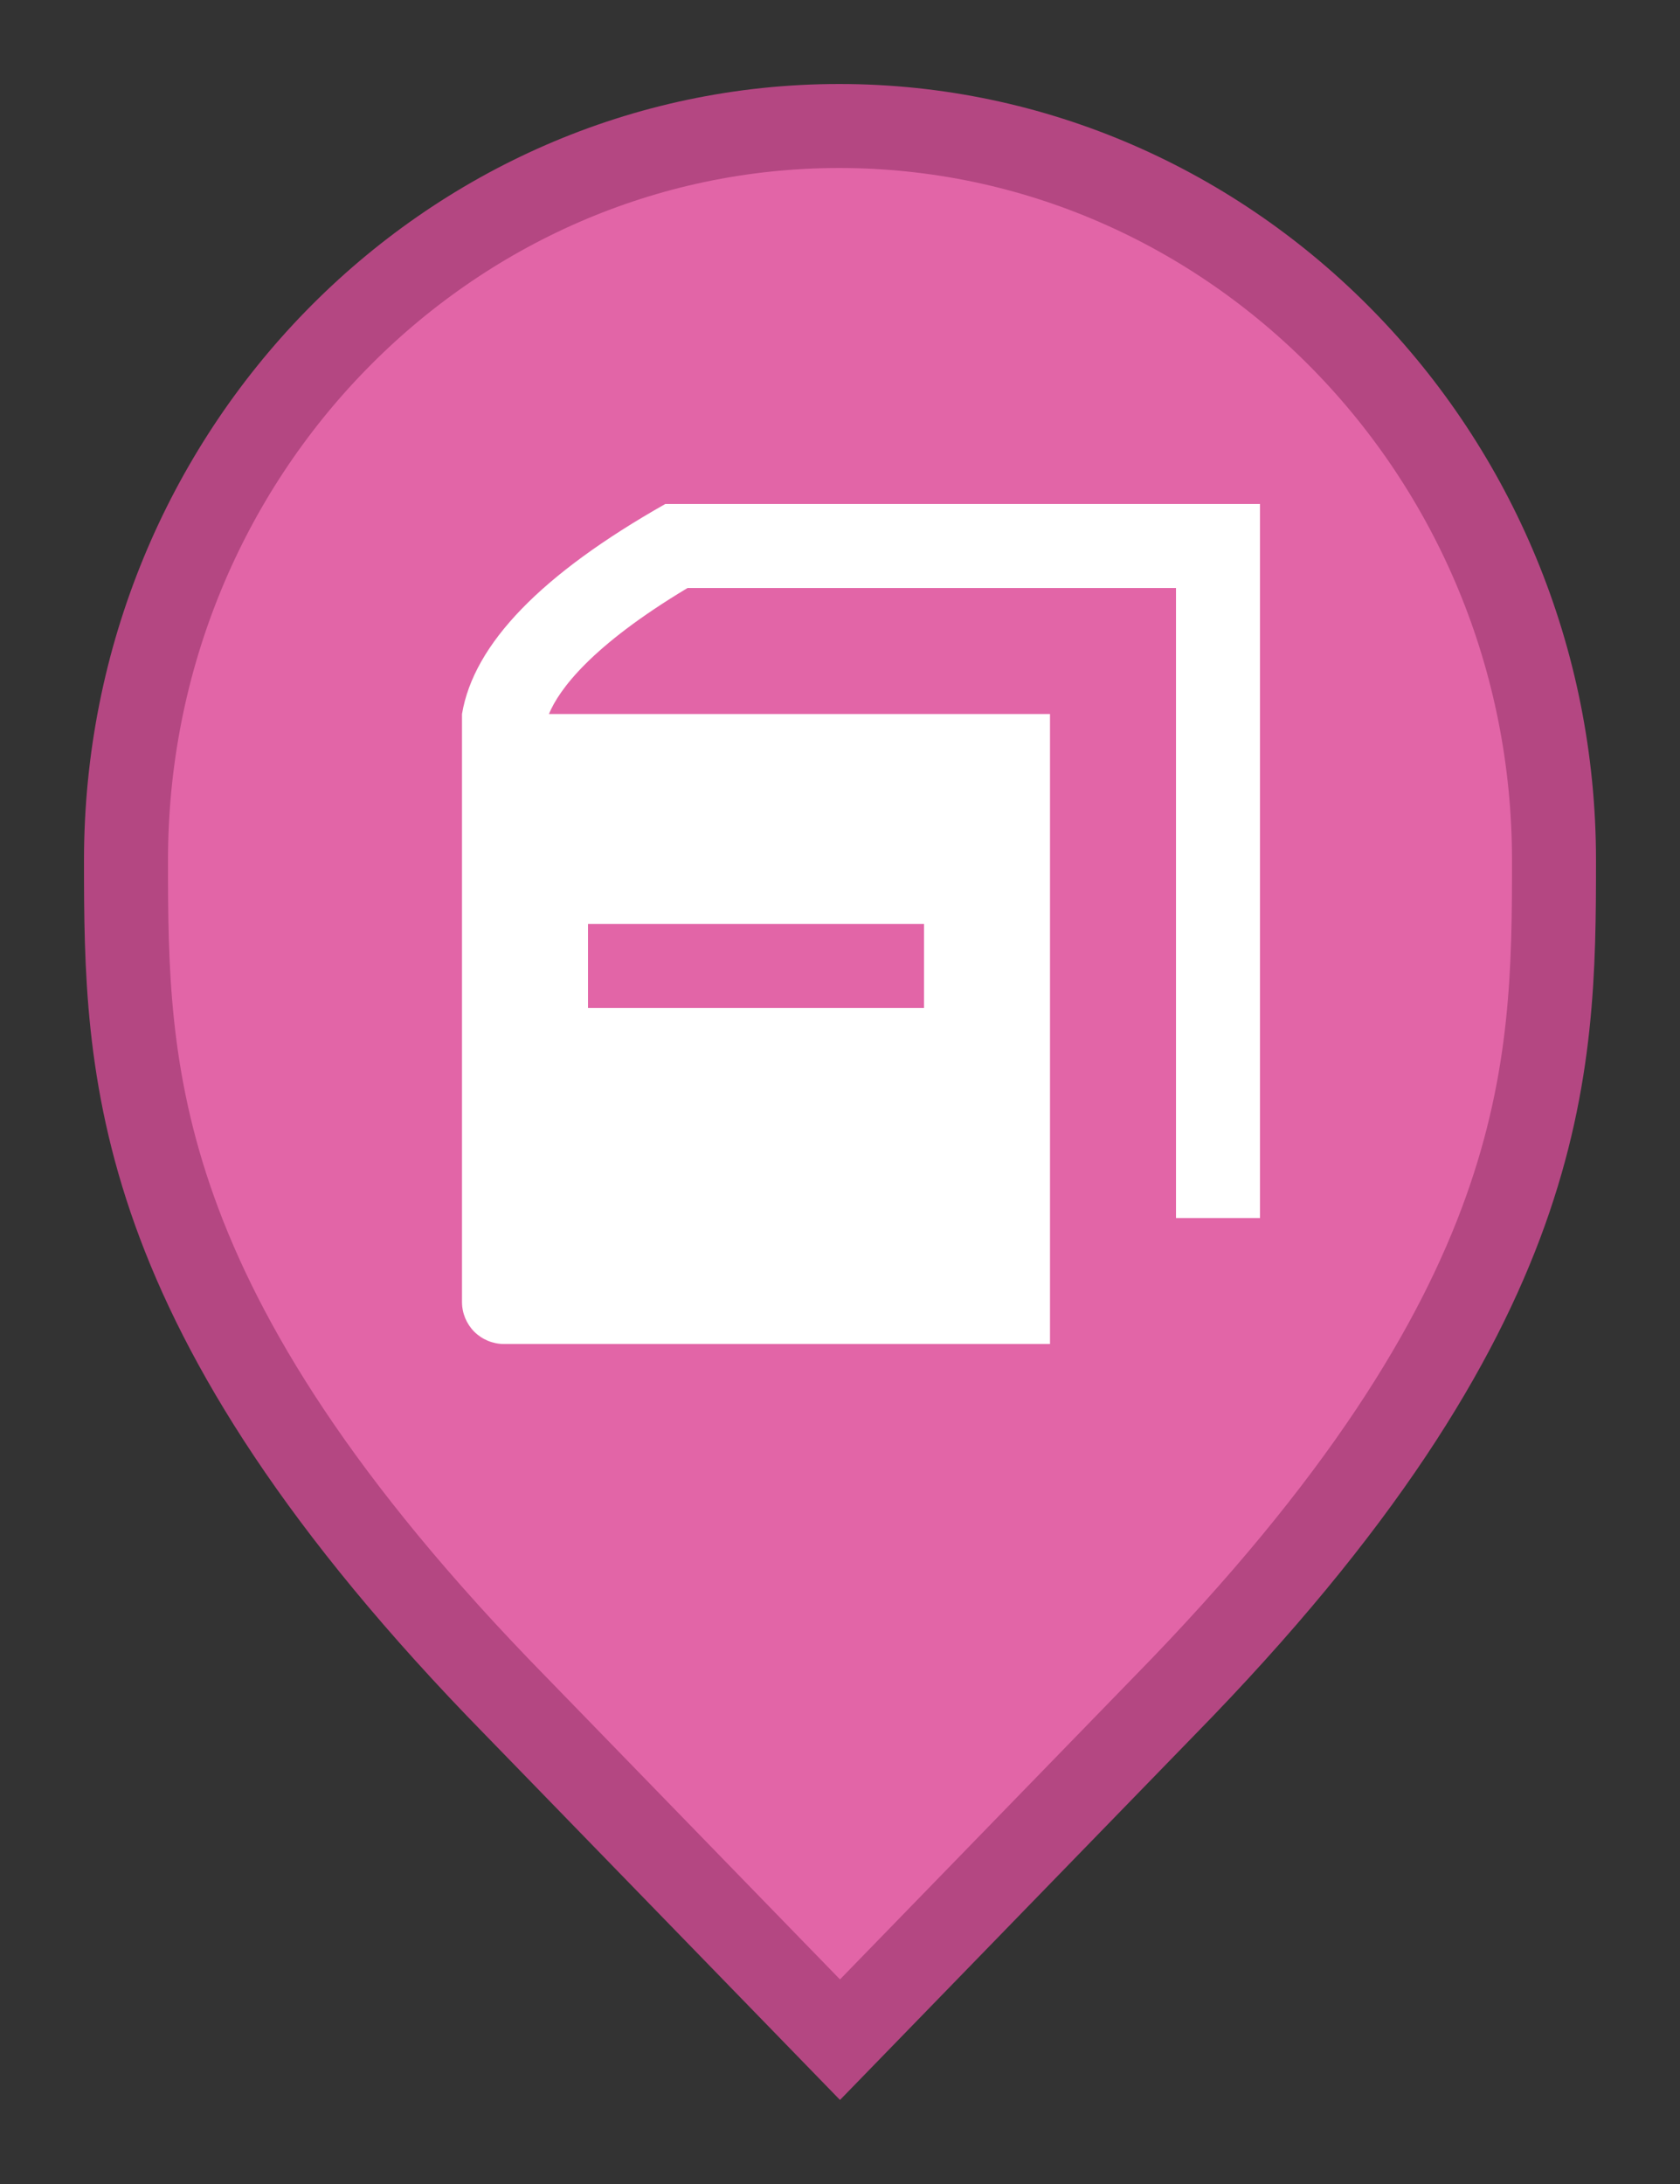 <svg width="20" height="26" viewBox="0 0 20 26" fill="none" xmlns="http://www.w3.org/2000/svg">
<rect x="0" y="0" width="20" height="26" fill="#333333" stroke="none"/>
<path d="M6.136 20.305L6.135 20.304C3.797 17.916 2.65 16.011 2.079 14.418C1.51 12.828 1.5 11.512 1.5 10.242C1.5 5.401 5.325 1.5 9.991 1.5C14.659 1.5 18.5 5.402 18.5 10.242C18.5 11.512 18.49 12.828 17.921 14.418C17.35 16.011 16.203 17.916 13.865 20.304L13.864 20.305L10 24.282L6.136 20.305Z" fill="#E265A7" stroke="#B44782"/>
<path d="M7.92 6C6.445 6.835 5.64 7.665 5.5 8.5V15.5C5.5 15.633 5.553 15.76 5.646 15.854C5.74 15.947 5.867 16 6 16H12.5V8.5H6.535C6.655 8.21 7.035 7.69 8.185 7H14V14.5H15V6H7.92ZM7 11H11V12H7V11Z" fill="white"/>
</svg>
